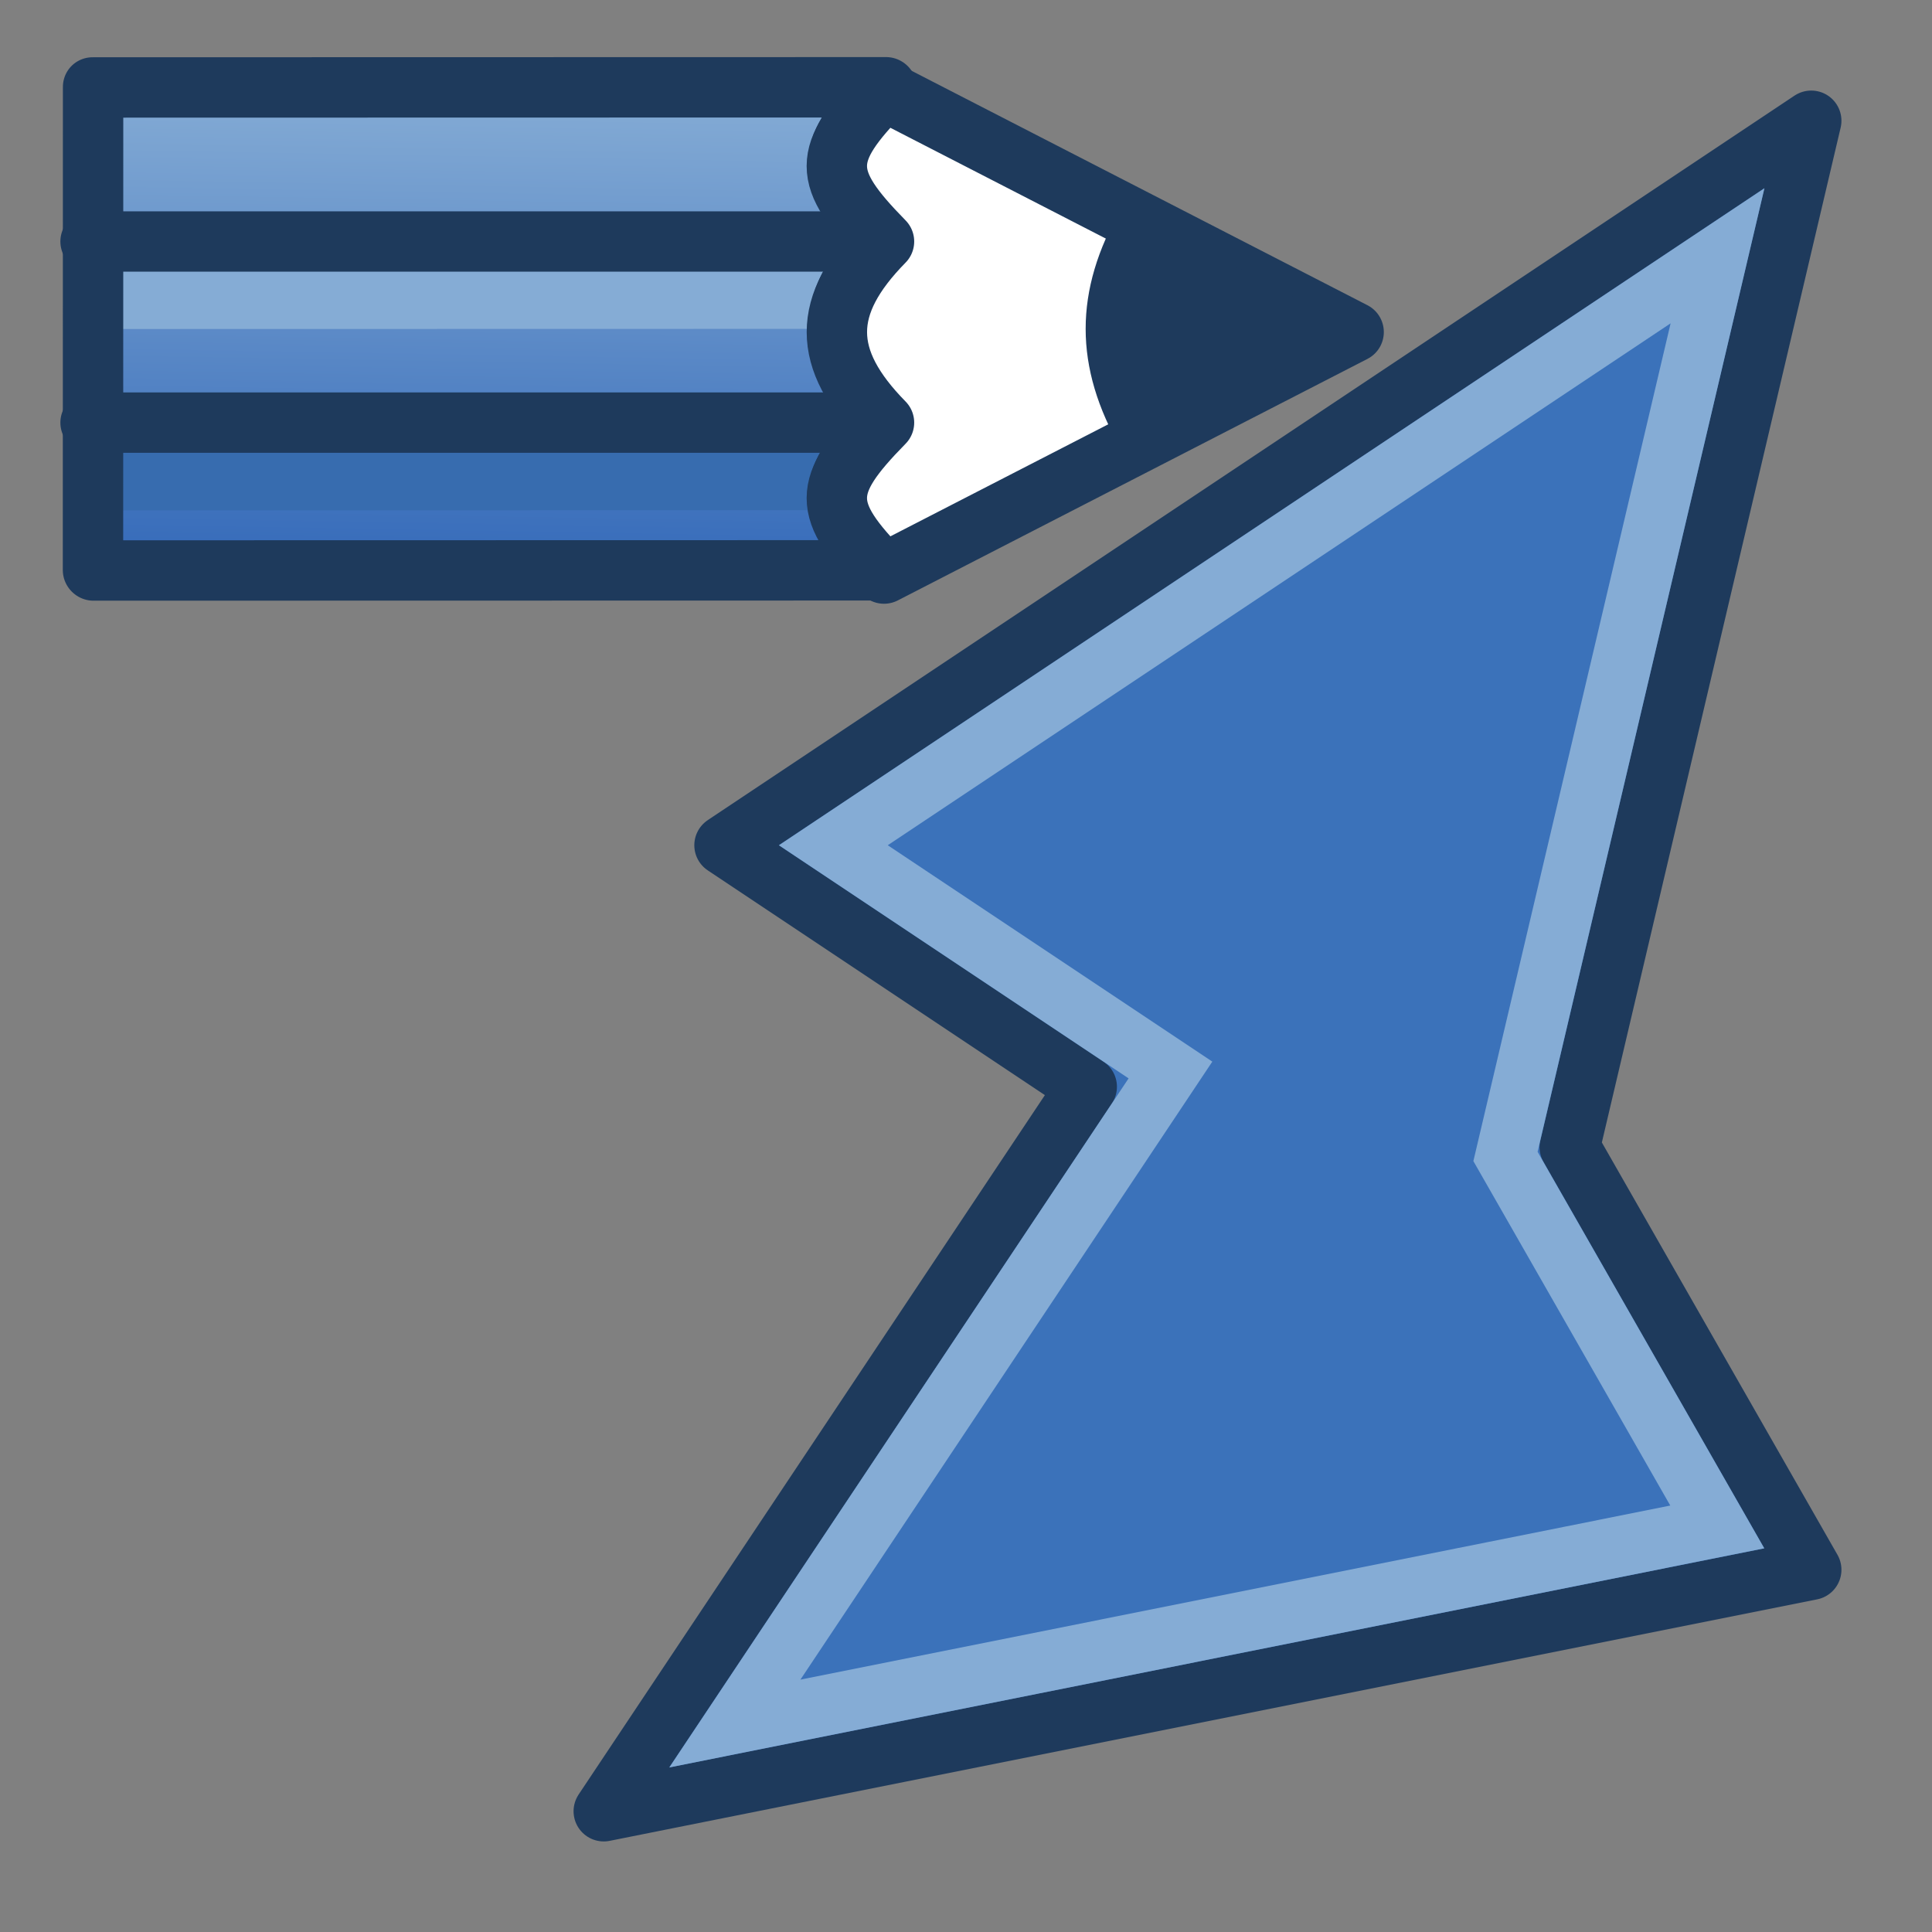 <?xml version="1.0" encoding="UTF-8" standalone="no"?>
<svg
   version="1.1"
   id="svg3612"
   height="64px"
   width="64px"
   xmlns:xlink="http://www.w3.org/1999/xlink"
   xmlns="http://www.w3.org/2000/svg"
   xmlns:svg="http://www.w3.org/2000/svg"
   xmlns:rdf="http://www.w3.org/1999/02/22-rdf-syntax-ns#"
   xmlns:cc="http://creativecommons.org/ns#"
   xmlns:dc="http://purl.org/dc/elements/1.1/">
  <rect width="100%" height="100%" fill="#808080" stroke="none"/>
  <defs
     id="defs3614">
    <linearGradient
       xlink:href="#linearGradient2497"
       id="linearGradient2"
       x1="454.81"
       y1="115.027"
       x2="467.763"
       y2="102.299"
       gradientUnits="userSpaceOnUse"
       gradientTransform="matrix(0.695,-0.695,0.707,0.707,-380.194,258.664)" />
    <linearGradient
       id="linearGradient2497">
      <stop
         id="stop2493"
         offset="0"
         style="stop-color:#2b62b6;stop-opacity:1" />
      <stop
         id="stop2495"
         offset="1"
         style="stop-color:#85acd5;stop-opacity:1" />
    </linearGradient>
  </defs>
  <g
     id="layer1"
     style="display:inline">
    <path
       style="fill:#3b72ba;fill-opacity:1;stroke:#1e3a5c;stroke-width:2;stroke-linecap:butt;stroke-linejoin:round;stroke-miterlimit:4;stroke-dasharray:none;stroke-opacity:1"
       d="M 60,4 24,28 36,36 20,60 60,52 52,38 Z"
       id="path3278-8" />
    <path
       id="path3278-8-3"
       style="fill:none;stroke:#85acd5;stroke-width:2;stroke-linecap:butt;stroke-linejoin:miter;stroke-miterlimit:4;stroke-dasharray:none;stroke-opacity:1"
       d="m 27.605,28 c 3.723,2.482 7.445,4.964 11.168,7.445 C 33.963,42.661 29.154,49.878 24.344,57.094 35.191,54.923 46.039,52.753 56.887,50.582 54.548,46.491 52.21,42.4 49.871,38.309 52.215,28.364 54.553,18.418 56.895,8.473 47.132,14.982 37.368,21.491 27.605,28 Z" />
  </g>
  <g
     id="layer4"
     style="display:inline"
     transform="translate(0,-4)">
    <path
       style="display:inline;fill:url(#linearGradient2);stroke:none;stroke-width:2;stroke-linecap:butt;stroke-linejoin:round;stroke-opacity:1"
       d="M 3,22 H 29.284 c -2.121,-2.121 -2.121,-2.879 1e-6,-5 -2.118,-2.118 -2.119,-3.881 0,-6 -2.121,-2.121 -2.121,-2.879 1e-6,-5 l -26.284,-1.4e-6 z"
       id="path3843-5-6-9-7"
       transform="translate(-2.0727188e-6,1)" />
    <path
       style="display:inline;fill:none;stroke:#85acd5;stroke-width:2.018;stroke-linecap:butt;stroke-linejoin:miter;stroke-opacity:1"
       d="m 452.548,97.249 17.905,17.594"
       id="path3888-5-6"
       transform="matrix(0.695,-0.695,0.707,0.707,-380.194,259.664)" />
    <path
       style="display:inline;fill:none;stroke:#376caf;stroke-width:2.018;stroke-linecap:butt;stroke-linejoin:miter;stroke-opacity:1"
       d="m 410.162,100.311 17.849,17.539"
       id="path3888"
       transform="matrix(0.695,-0.695,0.707,0.707,-352.91,234.049)" />
    <path
       style="display:inline;fill:none;stroke:#1e3a5c;stroke-width:2.018;stroke-linecap:butt;stroke-linejoin:round;stroke-opacity:1"
       d="m 446.072,103.613 18.915,18.586 c 0,-3 0.545,-3.536 3.598,-3.536 0,-2.996 1.269,-4.243 4.318,-4.243 0,-3 0.545,-3.535 3.598,-3.535 L 457.586,92.299 Z"
       id="path3843-5-6-9-6"
       transform="matrix(0.695,-0.695,0.707,0.707,-380.194,259.664)" />
    <path
       d="M 29.284,11 H 3 Z"
       style="display:inline;fill:none;stroke:#1e3a5c;stroke-width:2;stroke-linecap:butt;stroke-linejoin:round;stroke-opacity:1"
       id="path1"
       transform="translate(-2.0727188e-6,1)" />
    <path
       d="M 29.284,17 H 3 Z"
       style="display:inline;fill:none;stroke:#1e3a5c;stroke-width:2;stroke-linecap:butt;stroke-linejoin:round;stroke-opacity:1"
       id="path1-7"
       transform="translate(-2.0727188e-6,1)" />
    <path
       d="m 29.284,18 c -2.082,-2.118 -2.082,-3.881 0,-6 -2.084,-2.121 -2.084,-2.879 2e-6,-5 L 44.841,15 29.284,23 c -2.084,-2.121 -2.084,-2.879 0,-5 z"
       style="display:inline;fill:#ffffff;stroke:#1e3a5c;stroke-width:2;stroke-linecap:butt;stroke-linejoin:round;stroke-opacity:1"
       id="path1-2"
       transform="translate(2.6676933e-6)" />
    <path
       style="display:inline;fill:#1e3a5c;stroke:none;stroke-width:1.009px;stroke-linecap:butt;stroke-linejoin:round;stroke-opacity:1"
       d="m 473.463,124.87 8.476,2.672 -2.719,-8.328 c -3.106,0.818 -4.927,2.612 -5.757,5.657 z"
       id="path3971-2"
       transform="matrix(0.695,-0.695,0.707,0.707,-380.194,259.664)" />
  </g>
</svg>
